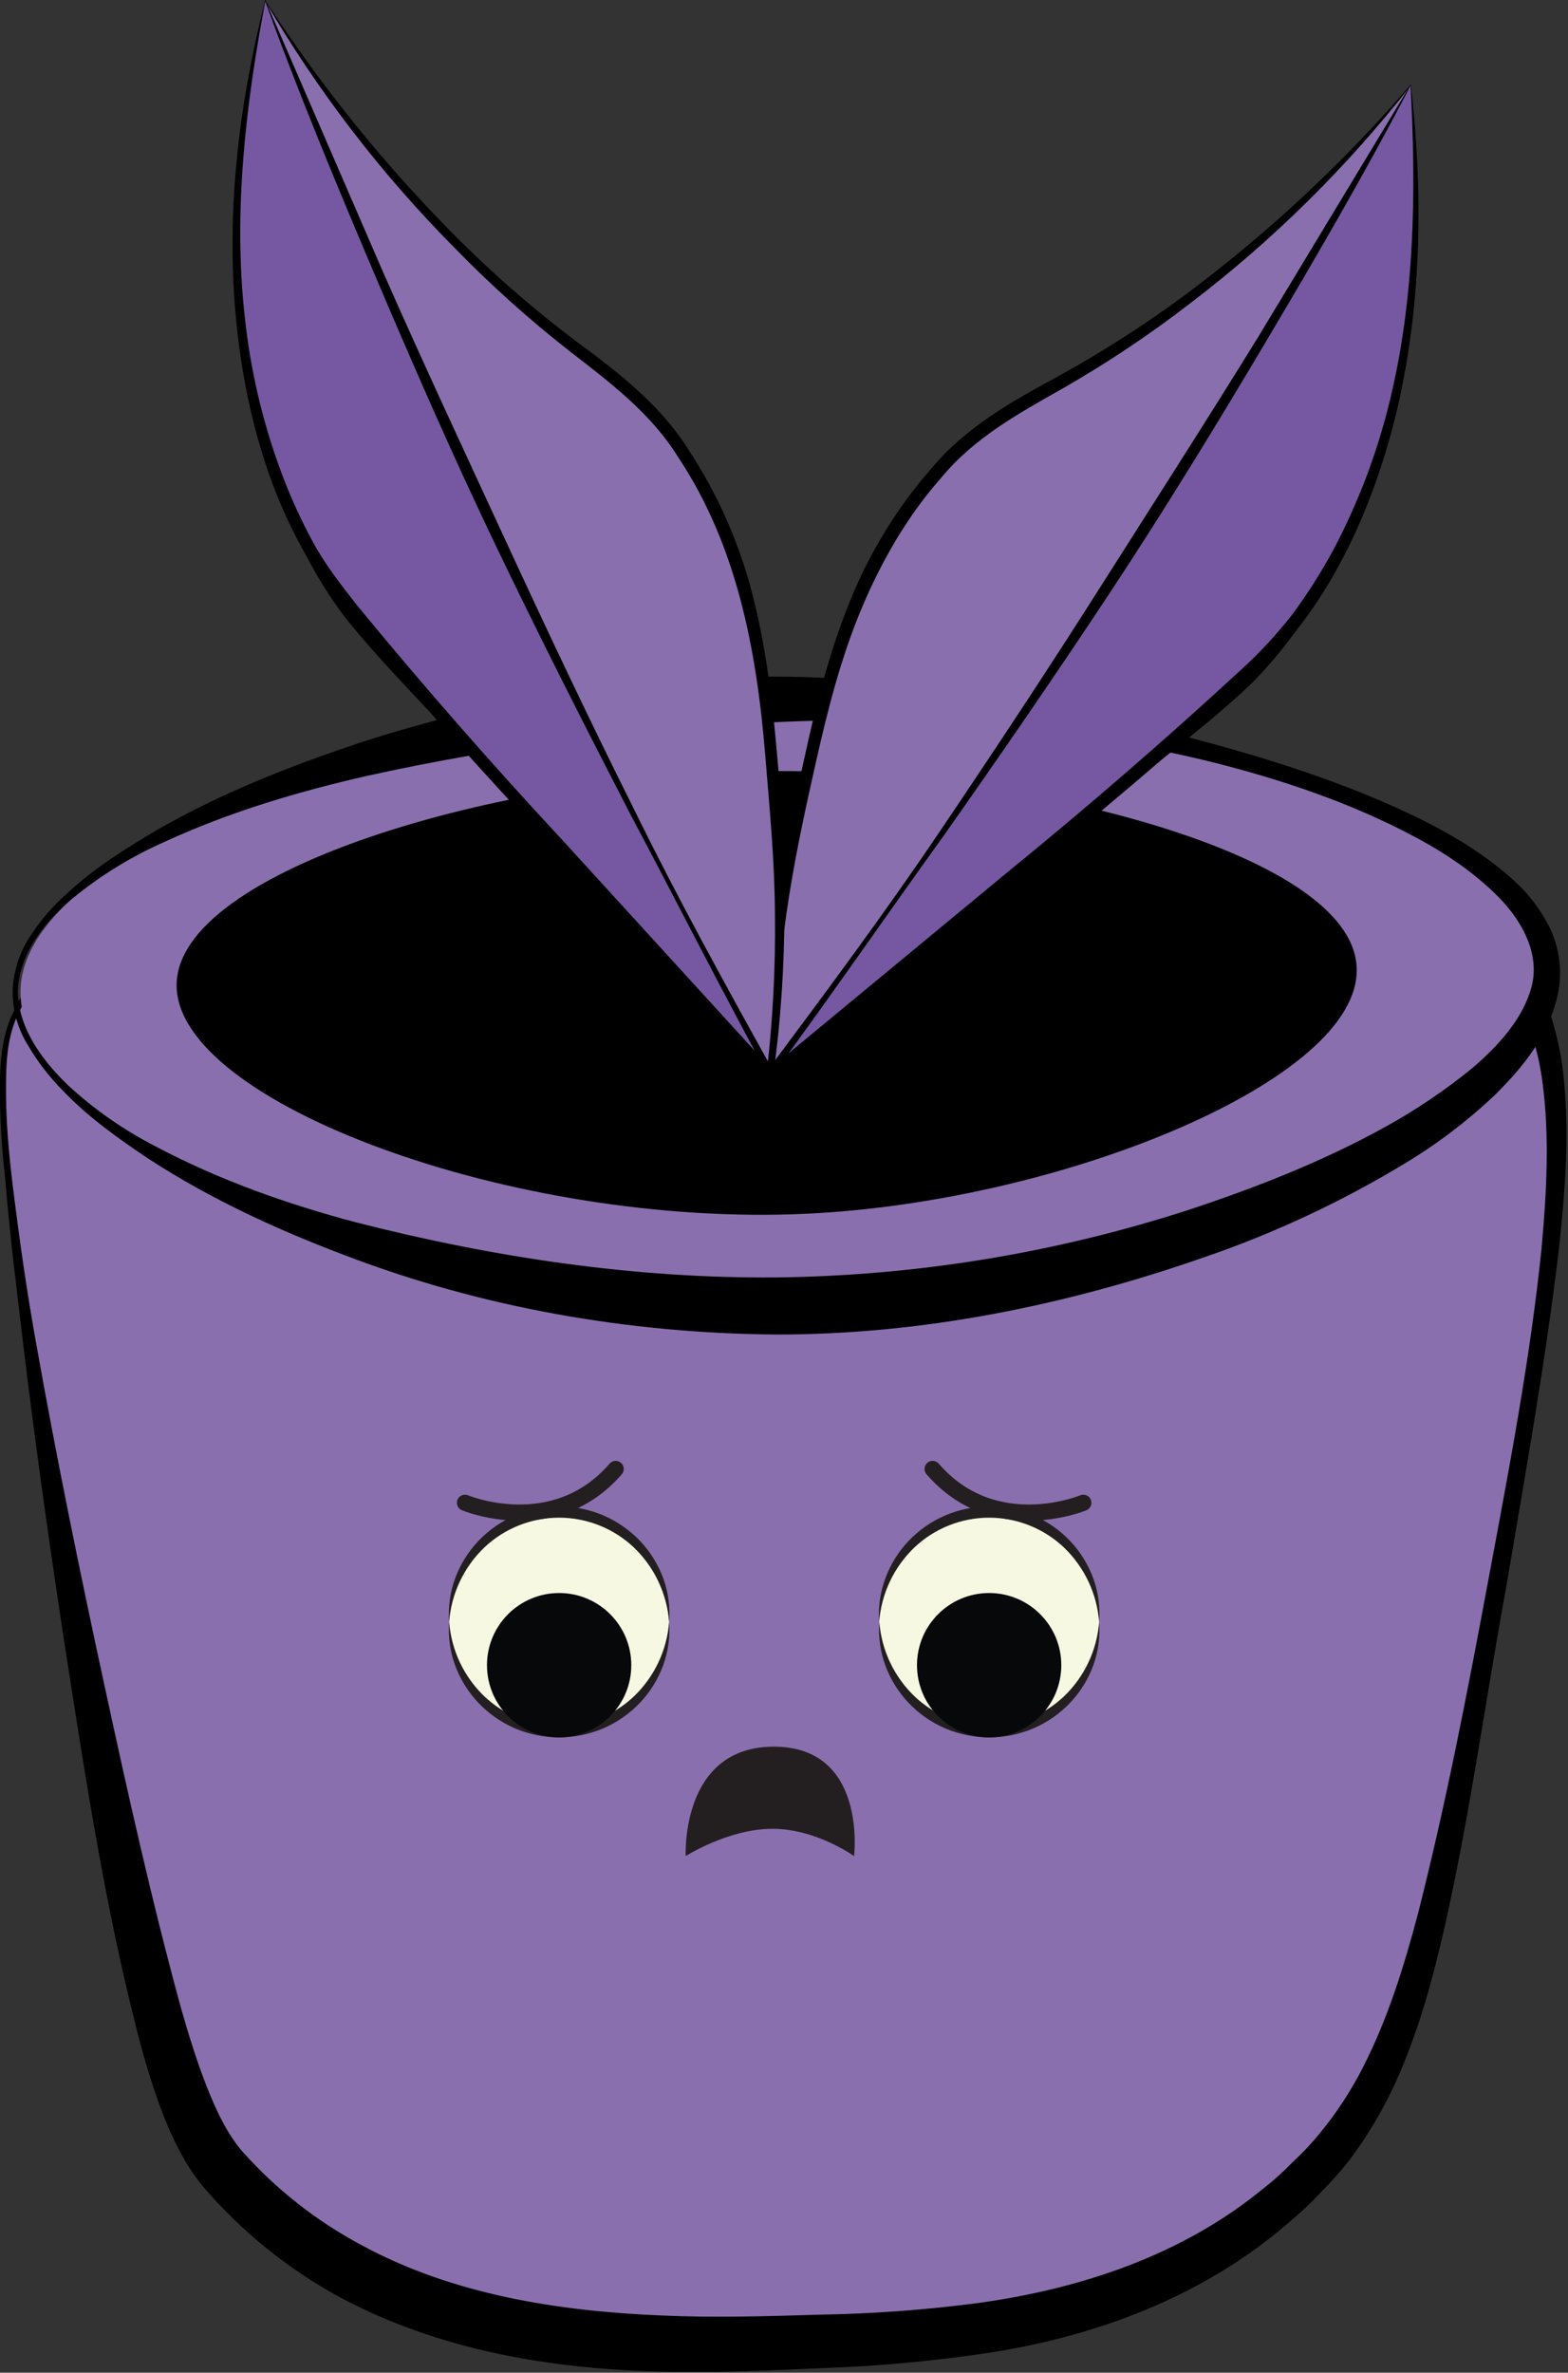 <svg width="384" height="581" viewBox="0 0 384 581" fill="none" xmlns="http://www.w3.org/2000/svg">
<rect x="0" y="0" width="384" height="581" fill="#333333" stroke="none"/>
<g clip-path="url(#clip0_3768_667)">
<path d="M54.52 269.85C66.15 235.72 129.62 182.25 204.42 182.58C264.66 182.84 320.17 217.9 348.67 273.14L54.52 269.85Z" fill="#603914"/>
<path d="M3.78 248.35C36.639 176.86 158.92 177.58 195.13 177.78C242.68 178.04 340.07 178.57 373.61 241.57C388.23 269 380.21 313.4 364.15 402.12C351.64 471.31 344.92 506.43 323.39 529.85C286.05 570.43 232.1 572.27 195.89 573.52C158.73 574.83 96.189 576.94 56.669 533.52C46.669 522.67 38.669 509.31 17.84 392.7C-4.22 269.33 -0.06 256.63 3.78 248.35Z" fill="#8A6FAF"/>
<path d="M3.18 248.02C9.007 235.613 17.552 224.676 28.18 216.02C38.45 207.21 50.39 200.83 62.54 195.3C87.05 184.65 113.25 179.06 139.45 175.7C165.65 172.34 192.22 171.89 218.54 172.35C231.815 172.501 245.071 173.379 258.25 174.98C271.572 176.437 284.748 179.01 297.64 182.67C310.77 186.218 323.382 191.458 335.16 198.26C346.98 205.17 358.25 213.78 366.71 225.16C368.98 227.882 370.989 230.811 372.71 233.91C374.51 237 376.5 239.83 377.81 243.31C380.563 249.988 382.306 257.038 382.98 264.23C384.41 278.44 383.22 292.44 381.73 306.23C378.43 333.85 373.51 361.08 368.91 388.37C363.91 415.6 360.19 443.03 354.16 470.19C351.11 483.81 347.5 497.42 341.53 510.44C338.516 516.947 334.829 523.121 330.53 528.86C328.336 531.675 325.965 534.347 323.43 536.86C321.043 539.437 318.487 541.852 315.78 544.09C294.57 562.57 267.78 572.31 241.29 576.25C228.115 578.204 214.841 579.413 201.53 579.87C188.4 580.46 175.2 581.05 161.83 580.73C135.19 580.07 107.63 575.66 82.83 562.31C70.313 555.439 59.135 546.371 49.83 535.54C44.83 529.54 41.61 522.32 39.12 515.61C36.715 508.911 34.681 502.084 33.03 495.16C26.18 467.93 21.76 440.57 17.47 413.21C13.18 385.85 9.25 358.42 5.89 330.87C4.28 317.12 2.47 303.37 1.35 289.49C0.6 282.59 0.04 275.68 -0.02 268.71C-0.08 261.74 0.06 254.46 3.18 248.02ZM4.3 248.61C1.43 254.73 1.43 261.83 1.49 268.61C1.55 275.39 2.18 282.35 2.99 289.26C4.67 302.94 6.6 316.68 9.09 330.26C13.94 357.43 19.48 384.52 25.33 411.55C31.18 438.58 37.15 465.49 44.33 491.73C46.2 498.24 48.19 504.73 50.55 510.73C52.91 516.73 55.55 522.37 59.27 526.73C67.612 536.107 77.557 543.922 88.64 549.81C110.79 561.81 136.44 565.93 161.94 566.98C174.76 567.57 187.77 567.18 200.84 566.78C213.743 566.57 226.624 565.625 239.42 563.95C264.68 560.47 289.52 552.25 309.42 535.87C311.957 533.896 314.346 531.74 316.57 529.42C318.936 527.249 321.142 524.909 323.17 522.42C327.294 517.432 330.852 512.002 333.78 506.23C339.78 494.53 343.87 481.51 347.34 468.29C354.07 441.78 359.34 414.55 364.4 387.39C369.46 360.23 374.72 333.06 377.53 305.63C378.77 291.95 379.53 278.14 377.72 264.79C376.856 258.249 374.987 251.881 372.18 245.91C370.93 242.91 368.88 240.32 367.18 237.56C365.48 234.8 363.69 232.04 361.33 229.74C353.11 219.61 342.33 212.11 331.02 206.19C325.43 203.03 319.39 200.86 313.47 198.43C307.31 196.52 301.28 194.43 294.99 193.04C270.02 186.7 244.13 184.7 218.18 183.7C192.11 183.04 166.03 182.05 140.08 183.7C114.13 185.35 88.18 189.29 63.6 198.3C51.194 202.779 39.563 209.17 29.13 217.24C18.668 225.764 10.194 236.47 4.3 248.61Z" fill="black"/>
<path d="M5.029 242.56C5.779 203.89 116.359 168.7 208.399 171.4C281.449 173.5 378.339 200.53 380.149 236.77C381.959 273.01 288.489 315.3 205.659 319.58C110.629 324.38 4.289 280.7 5.029 242.56Z" fill="#8A6FAF"/>
<path d="M3.11 242.5C3.296 237.728 4.806 233.102 7.47 229.14C9.963 225.268 12.993 221.769 16.47 218.75C23.12 212.5 30.84 207.75 38.56 203.16C54.18 194.22 70.86 187.64 87.78 181.99C121.705 170.881 157.215 165.379 192.91 165.7C228.63 166.3 263.61 173.07 297.77 182.34C314.82 187.08 331.77 192.67 347.87 200.56C355.87 204.56 363.73 209.24 370.77 215.62C374.429 218.931 377.428 222.904 379.61 227.33C381.915 232.208 382.615 237.69 381.61 242.99C379.43 253.64 372.83 261.4 366.24 267.99C359.507 274.389 352.096 280.035 344.14 284.83C328.672 294.206 312.246 301.9 295.14 307.78C261.28 319.62 225.75 326.86 189.79 326.78C153.94 326.45 118.28 320.26 84.79 307.5C68.05 301.19 51.69 293.69 36.5 283.83C29.03 278.83 21.56 273.57 15.28 266.93C12.033 263.657 9.211 259.988 6.88 256.01C4.345 251.965 3.036 247.273 3.11 242.5ZM4.36 242.56C4.43 251.7 10.28 259.56 16.56 265.65C23.052 271.656 30.337 276.743 38.21 280.77C53.77 288.99 70.32 294.85 87.21 299.32C120.94 307.94 155.42 313.07 189.84 312.8C224.405 312.434 258.712 306.803 291.58 296.1C308.01 290.64 324.25 284.26 339.43 275.84C346.966 271.665 354.111 266.822 360.78 261.37C367.19 255.85 373.1 249.2 375.09 241.57C377.08 233.94 373.16 225.99 367.19 219.87C361.22 213.75 353.78 208.75 346.06 204.7C330.57 196.48 313.76 190.88 296.84 186.61C279.851 182.439 262.562 179.603 245.13 178.13C227.819 176.476 210.416 175.998 193.04 176.7C158.323 178.081 123.795 182.528 89.86 189.99C72.86 193.87 56.01 198.87 40.08 206.24C32.001 209.826 24.445 214.492 17.62 220.11C10.95 225.79 4.78 233.35 4.36 242.56Z" fill="black"/>
<path d="M44.681 240.98C45.241 213.49 129.621 188.43 199.821 190.34C255.581 191.85 329.441 211.06 330.821 236.84C332.201 262.62 260.931 292.7 197.701 295.77C125.271 299.25 44.121 268.14 44.681 240.98Z" fill="black" stroke="black" stroke-width="2.85" stroke-miterlimit="10"/>
<path d="M345.499 20.78C349.049 104.9 325.839 144.78 307.109 164.95C302.189 170.28 297.839 173.95 253.839 209.67L188.619 262.67C188.79 242.677 190.872 222.746 194.839 203.15C201.189 172.15 206.919 143.15 227.019 118.57C244.019 97.72 255.509 99.43 288.559 75.03C309.684 59.34 328.806 41.121 345.499 20.78Z" fill="#8A6FAF"/>
<path d="M345.501 20.7C347.251 47.01 346.191 73.18 340.711 98.84C335.231 124.29 324.531 149.35 306.231 167.63C296.891 176.44 286.881 183.94 277.111 191.97L247.611 215.58C227.881 231.23 208.611 247.58 189.121 263.46L187.741 264.58V262.7C187.561 236.59 191.351 210.48 197.081 185.23C199.821 172.53 203.081 159.84 207.971 147.67C212.772 135.567 219.615 124.378 228.201 114.59C236.601 104.53 248.041 98.15 258.871 92.29C269.784 86.291 280.284 79.57 290.301 72.17C310.529 57.085 329.039 39.825 345.501 20.7ZM345.431 21.03C329.827 40.963 311.74 58.821 291.611 74.17C281.669 81.858 271.208 88.848 260.301 95.09C249.411 101.27 238.591 107.19 230.561 116.92C222.291 126.26 215.871 137.38 210.961 149.08C206.051 160.78 202.811 173.35 199.961 185.98C197.111 198.61 194.351 211.24 192.551 224.06C190.707 236.896 189.669 249.834 189.441 262.8L188.071 262.08C207.671 246.23 227.521 230.77 246.881 214.66L276.001 190.52C285.591 182.36 295.601 174.6 304.561 165.92C321.861 147.64 332.751 123.5 338.561 98.44C344.441 73.07 345.561 46.7 345.431 20.98V21.03Z" fill="black"/>
<path d="M345.499 20.78C321.599 63.2 295.039 107.2 265.659 152.13C239.779 191.7 213.949 228.48 188.619 262.7C206.039 249.02 230.619 229.36 259.749 204.89C306.669 165.5 313.639 157.01 318.059 151.09C331.369 132.85 352.279 94.18 345.499 20.78Z" fill="#7558A1"/>
<path d="M345.431 20.98C334.431 42.16 322.161 63.2 309.901 83.86C297.641 104.52 285.011 125.16 271.761 145.22C258.511 165.28 244.881 185.08 231.061 204.7C217.061 224.16 203.421 243.96 189.241 263.23L188.121 262.05L246.491 213.77C266.031 197.86 285.201 181.28 303.741 164.18C308.384 159.975 312.654 155.374 316.501 150.43C320.262 145.346 323.654 139.999 326.651 134.43C332.641 123.061 337.215 111.001 340.271 98.52C346.491 73.27 346.861 46.63 345.431 20.98ZM345.501 20.65C348.501 46.89 348.231 73.27 342.451 98.98C336.601 124.3 325.331 149.49 305.861 166.73C287.311 184.16 267.861 200.33 248.241 216.12L189.061 263.34L184.141 267.22L187.931 262.16C202.251 242.95 216.551 223.75 230.001 203.82C243.451 183.89 256.691 163.9 269.581 143.57C282.471 123.24 295.461 103.06 308.091 82.57L345.501 20.65Z" fill="black"/>
<path d="M64.97 0.13C50.47 82.94 68.21 125.82 84.14 148.51C88.31 154.51 92.14 158.77 131 200.6C154.59 225.99 174.31 247.23 188.62 262.6C191.075 242.731 191.617 222.673 190.24 202.7C188 171.07 186.19 141.47 169.45 114.24C155.33 91.16 143.76 91.16 114.19 62.09C95.332 43.509 78.804 22.703 64.97 0.13Z" fill="#8A6FAF"/>
<path d="M64.97 0.33C61.49 25.78 59.12 52.09 61.55 77.87C63.98 103.65 71.63 129.11 86.44 149.69C94.16 159.62 103.06 168.83 111.52 178.24L137.22 206.39C154.33 225.2 171.94 243.39 189.22 261.96L187.78 262.49C189.285 249.617 189.953 236.66 189.78 223.7C189.71 210.7 188.46 197.86 187.4 184.9C186.34 171.94 184.61 159.18 181.31 146.75C178.01 134.32 173.1 122.48 166.13 112.03C159.47 101.24 149.51 93.74 139.55 86.03C129.579 78.237 120.151 69.774 111.33 60.7C93.385 42.619 77.808 22.333 64.97 0.33ZM64.91 0C78.727 21.364 94.792 41.187 112.83 59.13C121.743 67.954 131.245 76.163 141.27 83.7C151.27 91.07 161.74 99.09 168.71 110.27C175.881 121.221 181.18 133.289 184.39 145.98C187.62 158.68 189.18 171.77 190.3 184.72C192.67 210.57 193.04 237.01 189.43 262.79L189.18 264.63L188 263.32C170.77 244.64 153.83 225.7 136.35 207.32L110.21 179.63C101.56 170.29 92.66 161.34 84.58 151.28C68.83 130.5 61.49 104.12 59.43 78.14C57.38 51.89 59.78 25.78 64.91 0Z" fill="black"/>
<path d="M64.971 0.13C83.081 45.64 103.62 93.06 126.83 141.93C147.24 184.93 168.02 225.13 188.62 262.69C173.19 246.57 151.34 223.49 125.77 195.01C84.451 149.1 78.66 139.7 75.111 133.18C64.221 113.19 48.6 71.82 64.971 0.13Z" fill="#7558A1"/>
<path d="M64.96 0L93.9 66.82C103.67 88.99 113.9 110.89 124.03 132.82C134.16 154.75 144.5 176.63 155.33 198.27C165.97 219.97 177.6 241.08 189.33 262.19L192.44 267.78L188.09 263.18L135.69 207.74C118.26 189.19 101.15 170.31 85.1 150.32C68.1 130.46 60.27 103.89 57.78 77.91C55.32 51.7 58.5 25.52 64.96 0ZM64.96 0.33C60.17 25.58 57.06 51.96 59.96 77.74C61.323 90.572 64.272 103.185 68.74 115.29C70.956 121.279 73.592 127.103 76.63 132.72C79.63 138.25 83.54 143.25 87.46 148.25C103.6 167.883 120.354 187.033 137.72 205.7L189.17 262.06L187.93 263.06C176.42 241.88 165.47 220.31 154.14 198.93C143.07 177.49 132.14 155.93 121.65 134.08C111.16 112.23 101.44 90.02 91.97 67.72C82.5 45.42 73.12 22.89 64.96 0.33Z" fill="black"/>
<path d="M136.93 424.1C151.803 424.1 163.86 412.043 163.86 397.17C163.86 382.297 151.803 370.24 136.93 370.24C122.057 370.24 110 382.297 110 397.17C110 412.043 122.057 424.1 136.93 424.1Z" fill="#F7F8E2"/>
<path d="M163.86 397.17C164.136 400.741 163.652 404.33 162.44 407.7C161.189 411.136 159.249 414.28 156.74 416.94C154.195 419.619 151.133 421.756 147.74 423.22C144.32 424.671 140.645 425.429 136.93 425.45C133.215 425.425 129.542 424.667 126.12 423.22C122.724 421.756 119.662 419.615 117.12 416.93C114.611 414.27 112.671 411.126 111.42 407.69C110.202 404.311 109.718 400.711 110 397.13C110.525 404.083 113.607 410.595 118.65 415.41C123.593 420.078 130.131 422.685 136.93 422.7C143.724 422.694 150.259 420.093 155.2 415.43C160.242 410.621 163.327 404.117 163.86 397.17Z" fill="#231F20"/>
<path d="M163.86 397.17C163.327 390.217 160.243 383.706 155.2 378.89C150.255 374.234 143.722 371.637 136.93 371.63C130.134 371.633 123.596 374.23 118.65 378.89C113.604 383.703 110.522 390.216 110 397.17C109.718 393.586 110.202 389.983 111.42 386.6C112.671 383.164 114.611 380.02 117.12 377.36C119.665 374.681 122.727 372.544 126.12 371.08C129.54 369.629 133.214 368.871 136.93 368.85C140.659 368.865 144.347 369.623 147.78 371.08C151.173 372.544 154.234 374.681 156.78 377.36C159.289 380.02 161.228 383.164 162.48 386.6C163.684 389.986 164.154 393.589 163.86 397.17Z" fill="#231F20"/>
<path d="M136.93 425.42C146.689 425.42 154.6 417.509 154.6 407.75C154.6 397.991 146.689 390.08 136.93 390.08C127.171 390.08 119.26 397.991 119.26 407.75C119.26 417.509 127.171 425.42 136.93 425.42Z" fill="#06080A"/>
<path d="M242.241 424.1C257.114 424.1 269.171 412.043 269.171 397.17C269.171 382.297 257.114 370.24 242.241 370.24C227.368 370.24 215.311 382.297 215.311 397.17C215.311 412.043 227.368 424.1 242.241 424.1Z" fill="#F7F8E2"/>
<path d="M269.17 397.17C269.46 400.739 268.986 404.329 267.78 407.7C266.536 411.14 264.596 414.285 262.08 416.94C259.538 419.624 256.476 421.761 253.08 423.22C249.66 424.673 245.985 425.431 242.27 425.45C238.558 425.425 234.888 424.667 231.47 423.22C228.071 421.762 225.007 419.621 222.47 416.93C219.959 414.277 218.021 411.135 216.78 407.7C215.558 404.322 215.071 400.722 215.35 397.14C215.882 404.093 218.967 410.604 224.01 415.42C228.941 420.074 235.459 422.677 242.24 422.7C249.037 422.696 255.576 420.095 260.52 415.43C265.559 410.62 268.64 404.116 269.17 397.17Z" fill="#231F20"/>
<path d="M269.169 397.17C268.64 390.218 265.56 383.707 260.519 378.89C255.572 374.232 249.034 371.636 242.239 371.63C235.446 371.632 228.911 374.229 223.969 378.89C218.925 383.705 215.84 390.216 215.309 397.17C215.044 393.582 215.545 389.979 216.779 386.6C218.023 383.16 219.963 380.015 222.479 377.36C225.021 374.676 228.083 372.539 231.479 371.08C234.896 369.628 238.567 368.87 242.279 368.85C245.995 368.869 249.67 369.627 253.089 371.08C256.485 372.539 259.548 374.676 262.089 377.36C264.602 380.016 266.539 383.161 267.779 386.6C268.991 389.984 269.465 393.588 269.169 397.17Z" fill="#231F20"/>
<path d="M242.24 425.42C251.999 425.42 259.91 417.509 259.91 407.75C259.91 397.991 251.999 390.08 242.24 390.08C232.481 390.08 224.57 397.991 224.57 407.75C224.57 417.509 232.481 425.42 242.24 425.42Z" fill="#06080A"/>
<path d="M265.31 367.98C265.31 367.98 243.47 377.15 228.4 359.7" stroke="#231F20" stroke-width="3.96" stroke-miterlimit="10" stroke-linecap="round"/>
<path d="M113.869 367.98C113.869 367.98 135.699 377.15 150.779 359.7" stroke="#231F20" stroke-width="3.96" stroke-miterlimit="10" stroke-linecap="round"/>
<path d="M167.929 454.49C167.929 454.49 166.569 427.7 189.509 427.7C212.449 427.7 209.159 454.5 209.159 454.5C209.159 454.5 199.909 447.81 189.159 447.81C178.409 447.81 167.929 454.49 167.929 454.49Z" fill="#231F20"/>
</g>
<defs>
<clipPath id="clip0_3768_667">
<rect width="383.61" height="580.78" fill="white"/>
</clipPath>
</defs>
</svg>
